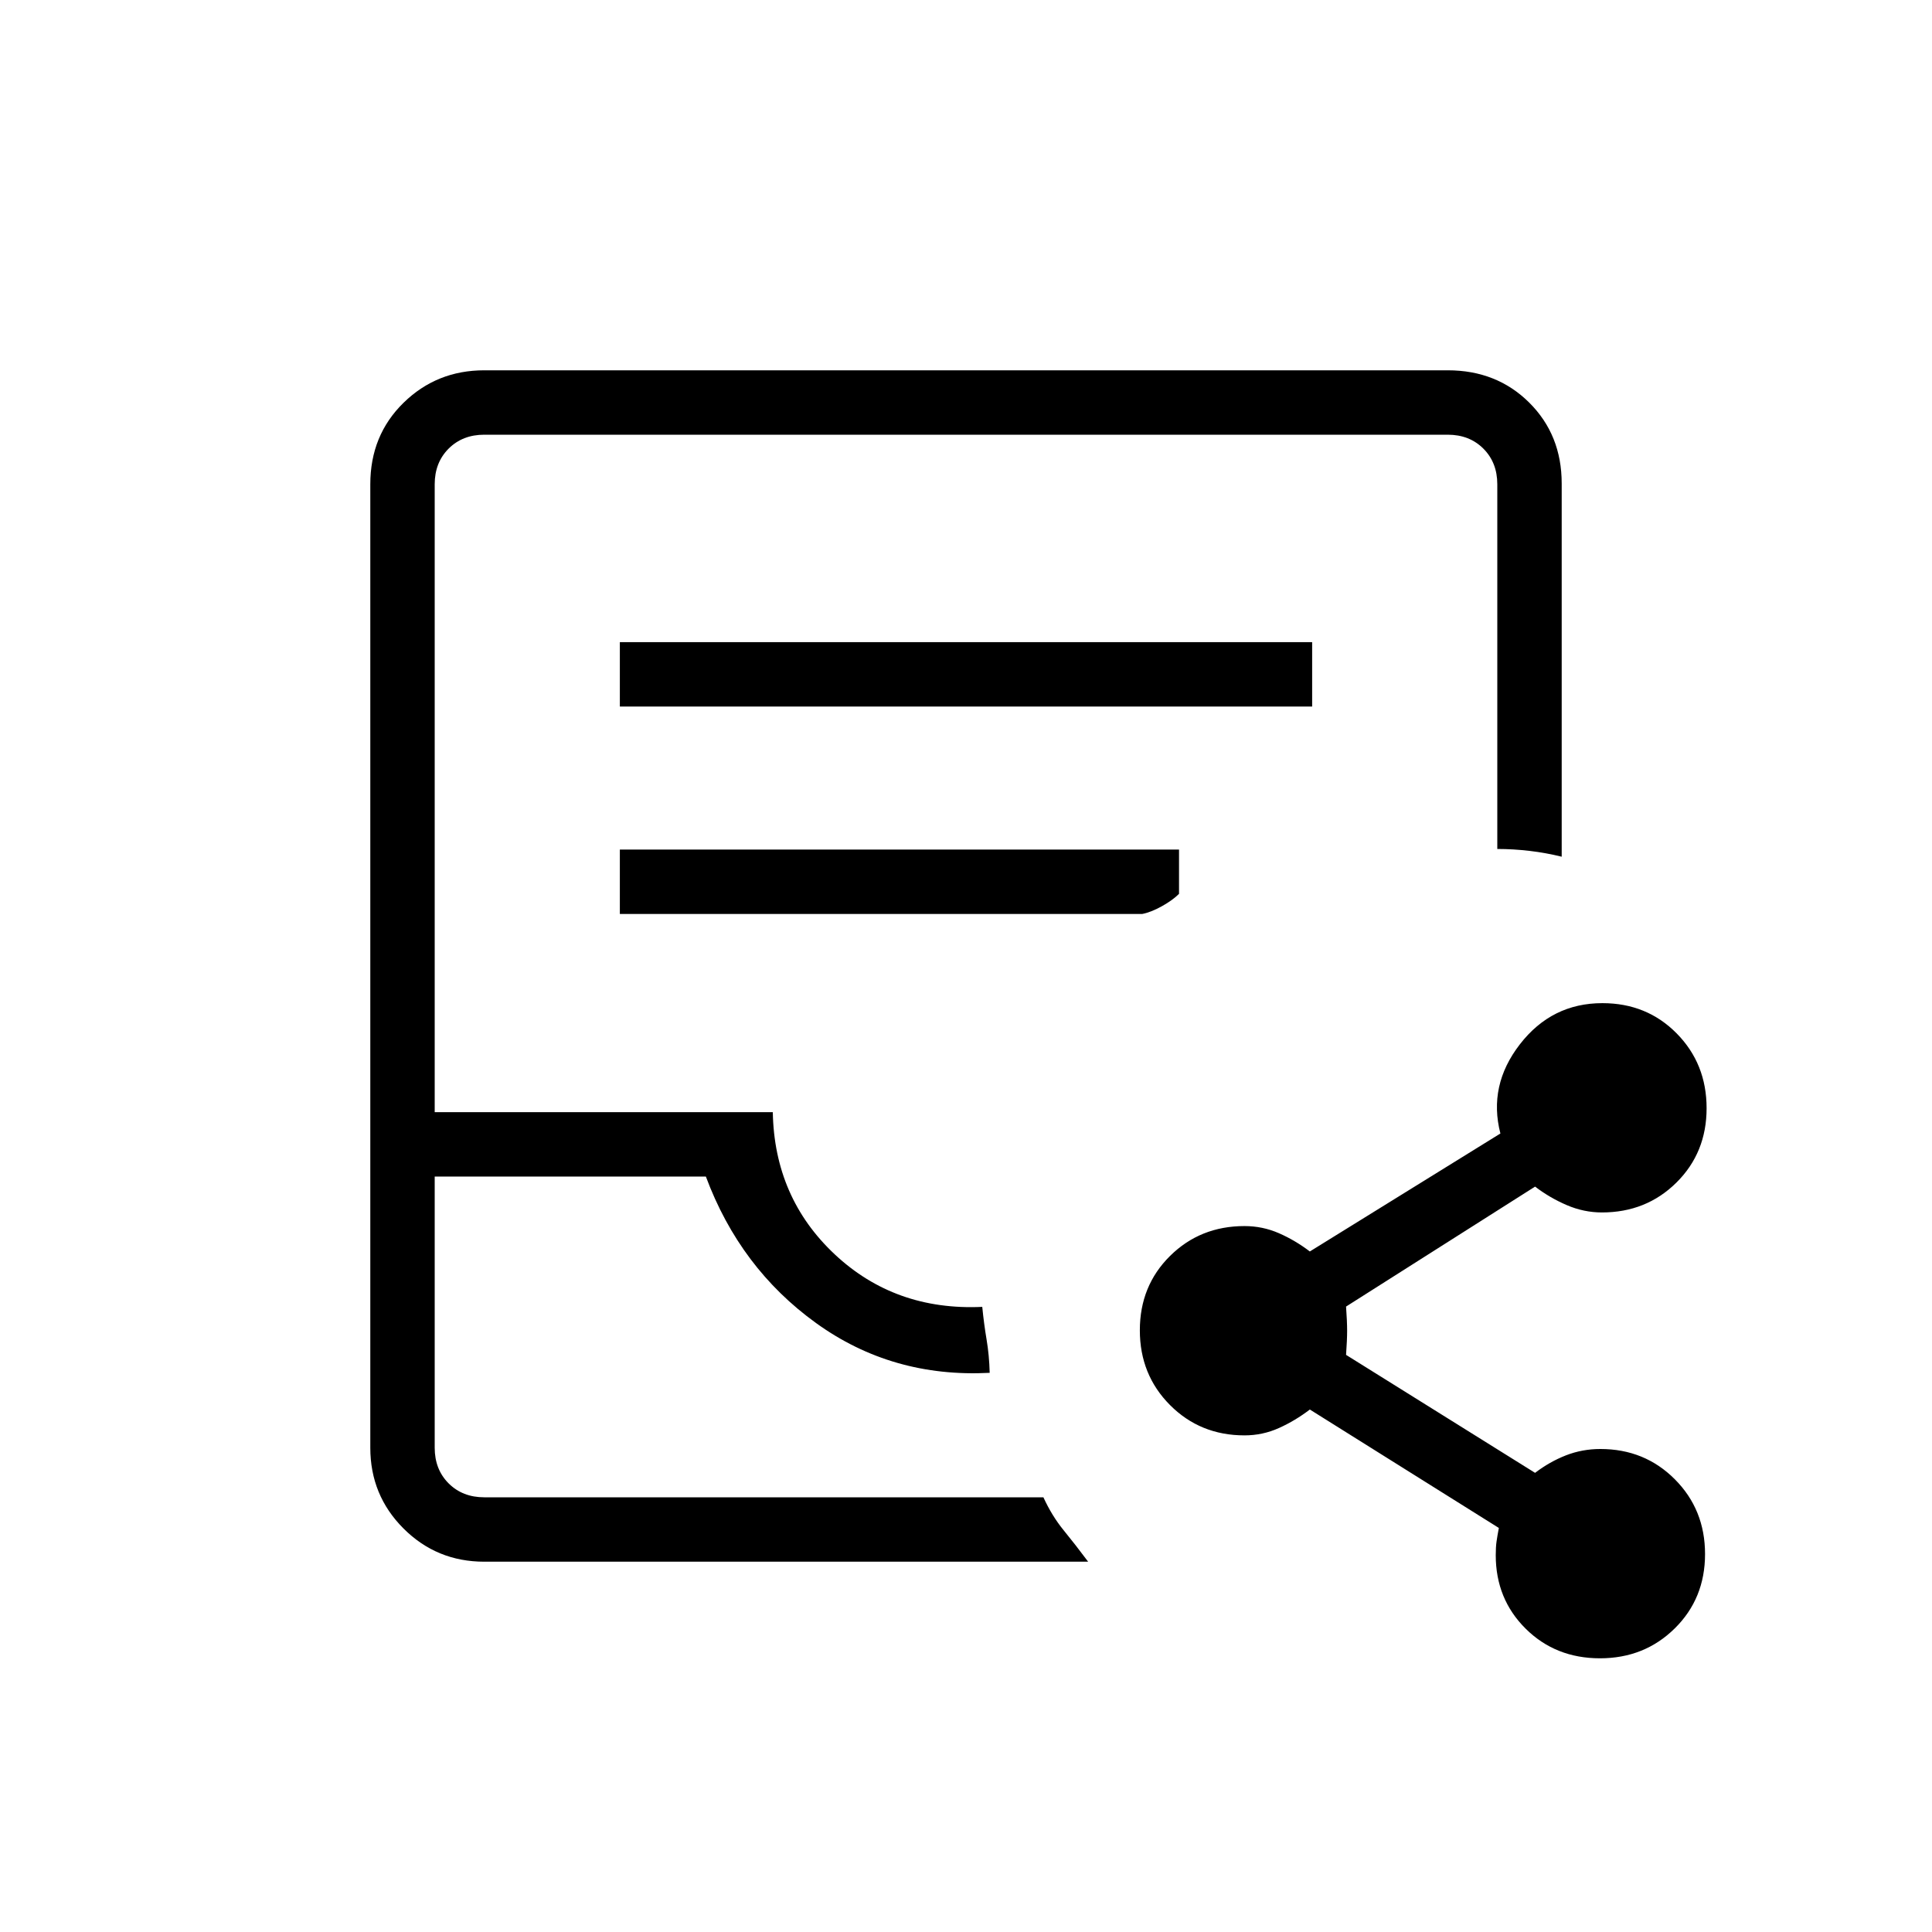 <svg xmlns="http://www.w3.org/2000/svg" height="20" viewBox="0 -960 960 960" width="20"><path d="M240.62-184q-23.62 0-40.12-16.5Q184-217 184-240.62v-478.76q0-24.32 16.5-40.47T240.62-776h478.76q24.32 0 40.47 16.04T776-719.75v185.44q-7.77-1.92-15.88-2.88-8.12-.96-16.12-.96v-181.23q0-10.77-6.92-17.7-6.93-6.92-17.7-6.92H240.62q-10.77 0-17.7 6.92-6.92 6.93-6.92 17.7v312h168q.77 42.53 30.77 70.65 30 28.11 73.31 26.11.84 8.48 2.15 16.24 1.31 7.76 1.54 16.53-48.46 2.54-86.27-24.73-37.81-27.27-54.76-72.8H216v134.76q0 10.77 6.92 17.7 6.93 6.92 17.7 6.92h277.84q4.23 9.23 10.04 16.35 5.81 7.11 12.19 15.65H240.62Zm0-32H216h302.46-277.84ZM308-608.92h344v-32H308v32Zm0 103.07h259.54q4.38-.84 9.77-3.84 5.38-3 8.54-6.16v-22H308v32ZM795.02-136q-22.1 0-36.94-14.73-14.85-14.74-14.85-36.5 0-4.08.39-6.77.38-2.69 1.15-6.77l-93.92-58.85q-7.23 5.54-15.35 9.2-8.12 3.65-17.12 3.65-22 0-37-15.06t-15-37.15q0-22.1 15-36.94 15-14.85 37-14.85 9 0 17.1 3.54 8.1 3.54 15.37 9.08l94.69-58.62q-6.16-23.85 9.67-44.31t41-20.46q22.1 0 36.94 15.06Q848-431.42 848-409.33q0 22.1-15 36.95-14.99 14.84-37 14.84-9 0-17.5-3.65-8.5-3.66-15.73-9.19l-93.92 59.61q.53 7.39.53 12 0 4.62-.53 12l93.92 58.62q7.27-5.54 15.36-8.7 8.1-3.15 17.1-3.15 22.01 0 37 15.06 15 15.06 15 37.15 0 22.1-15.06 36.94Q817.11-136 795.02-136Z"/></svg>